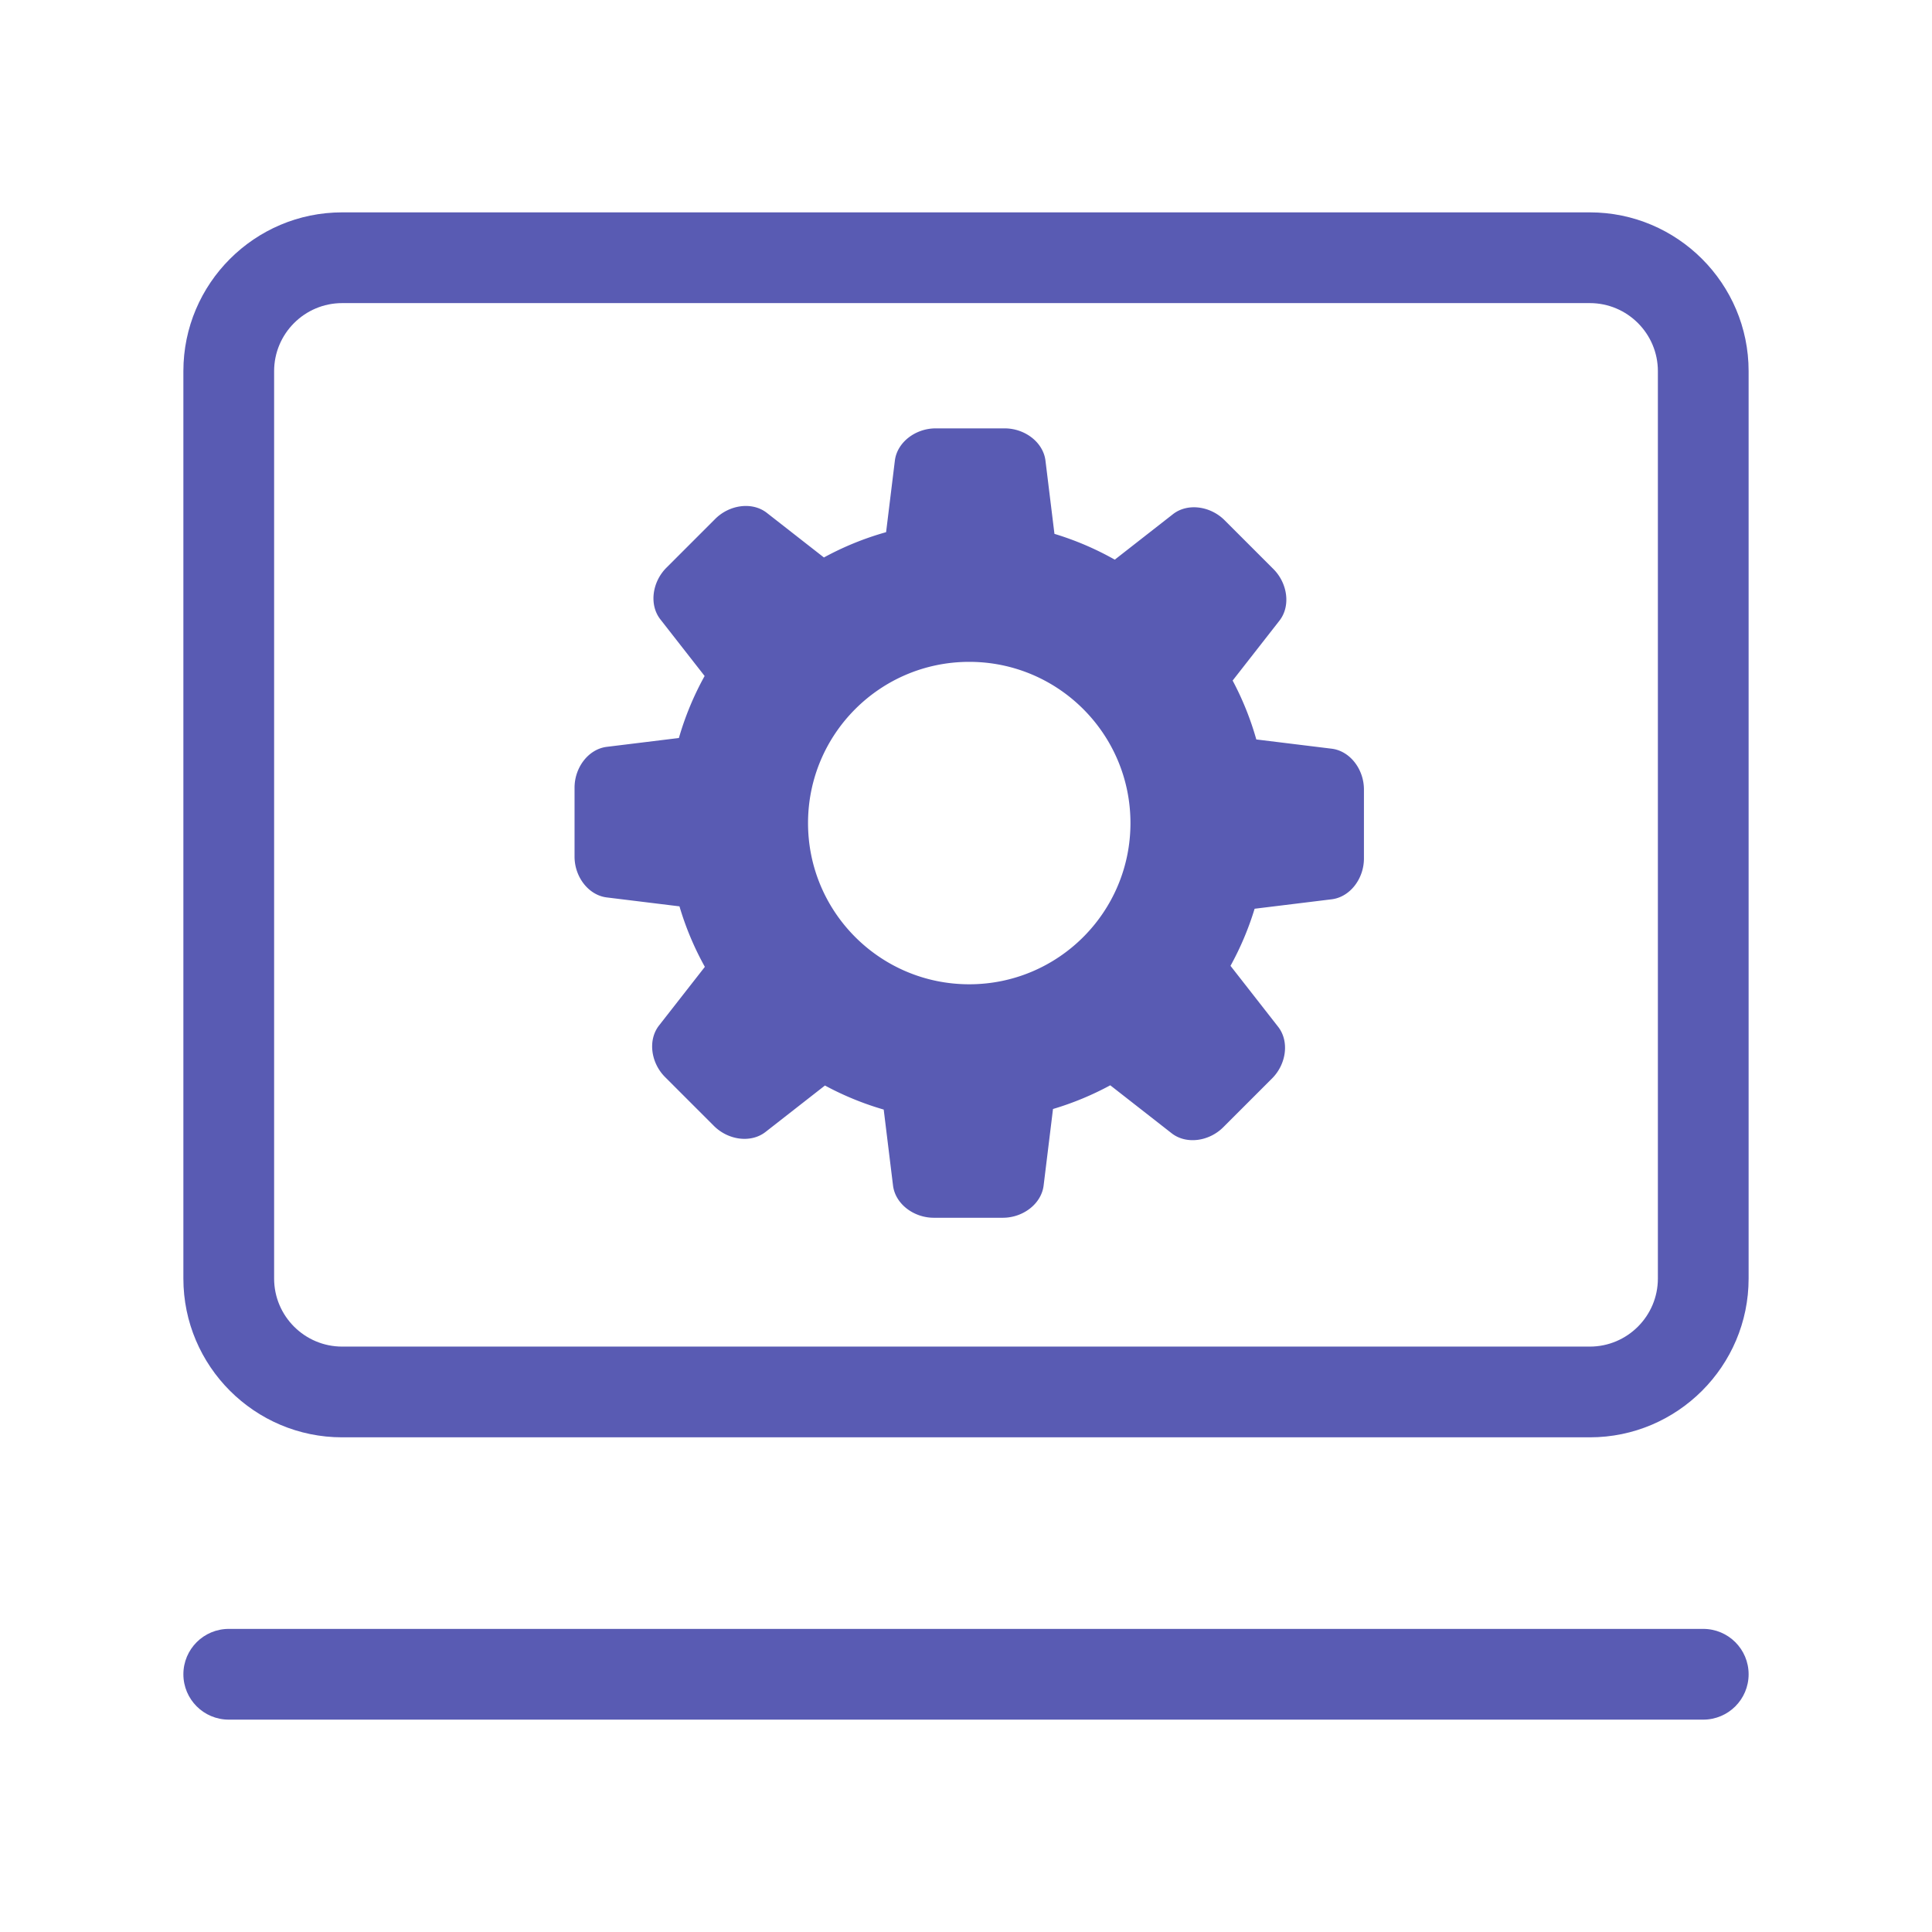 <?xml version="1.0" standalone="no"?><!DOCTYPE svg PUBLIC "-//W3C//DTD SVG 1.1//EN" "http://www.w3.org/Graphics/SVG/1.1/DTD/svg11.dtd"><svg class="icon" width="200px" height="200.00px" viewBox="0 0 1024 1024" version="1.1" xmlns="http://www.w3.org/2000/svg"><path fill="#595bb3" d="M842.642 761.814H181.357c-46.407 0-84.163-37.756-84.163-84.162V196.72c0-46.408 37.756-84.164 84.163-84.164h661.284c46.407 0 84.164 37.756 84.164 84.164v480.933c0.001 46.406-37.756 84.161-84.163 84.161zM181.357 160.649c-19.889 0-36.069 16.18-36.069 36.07v480.933c0 19.888 16.181 36.07 36.069 36.07h661.284c19.89 0 36.071-16.183 36.071-36.07V196.72c0-19.891-16.182-36.07-36.071-36.07H181.357zM902.758 911.444H121.241c-13.281 0-24.047-10.766-24.047-24.046 0-13.282 10.766-24.047 24.047-24.047h781.517c13.281 0 24.048 10.765 24.048 24.047 0 13.281-10.767 24.046-24.048 24.046z"  /><path fill="#595bb3" d="M705.836 396.826l-39.967-4.902a157.85 157.85 0 0 0-12.546-31.215l24.811-31.747c5.993-7.669 4.408-19.745-3.223-27.377l-25.837-25.838c-7.633-7.632-19.711-9.216-27.379-3.223l-30.844 24.104a158.107 158.107 0 0 0-31.969-13.67l-4.764-38.833c-1.185-9.659-10.844-17.079-21.637-17.079H495.94c-10.793 0-20.452 7.42-21.638 17.079l-4.652 37.936a158.072 158.072 0 0 0-32.959 13.411L406.44 271.83c-7.668-5.993-19.746-4.41-27.378 3.223l-25.837 25.838c-7.631 7.632-9.216 19.708-3.224 27.377l23.464 30.022a158.151 158.151 0 0 0-13.635 32.865l-38.227 4.688c-9.661 1.186-17.079 10.845-17.079 21.638v36.541c-0.001 10.792 7.418 20.452 17.079 21.636l38.529 4.727a158.035 158.035 0 0 0 13.458 32.067l-24.283 31.071c-5.993 7.668-4.409 19.746 3.222 27.376l25.838 25.838c7.633 7.635 19.709 9.217 27.378 3.223l31.497-24.614a158.19 158.19 0 0 0 31.142 12.749l4.938 40.263c1.186 9.66 10.845 17.082 21.638 17.081h36.54c10.792 0.001 20.452-7.421 21.638-17.081l4.975-40.566a158.253 158.253 0 0 0 30.35-12.564l32.539 25.43c7.67 5.993 19.747 4.408 27.376-3.226l25.839-25.835c7.634-7.635 9.216-19.711 3.223-27.379l-25.249-32.308a158.06 158.06 0 0 0 12.777-30.256l40.869-5.012c9.662-1.185 17.08-10.846 17.078-21.639l0.001-36.539c0-10.793-7.418-20.454-17.08-21.638zM513.723 521.689c-47.192 0-85.448-38.256-85.448-85.446 0-47.191 38.256-85.446 85.448-85.446 47.19 0 85.444 38.255 85.444 85.446 0 47.191-38.254 85.446-85.444 85.446z"  /></svg>